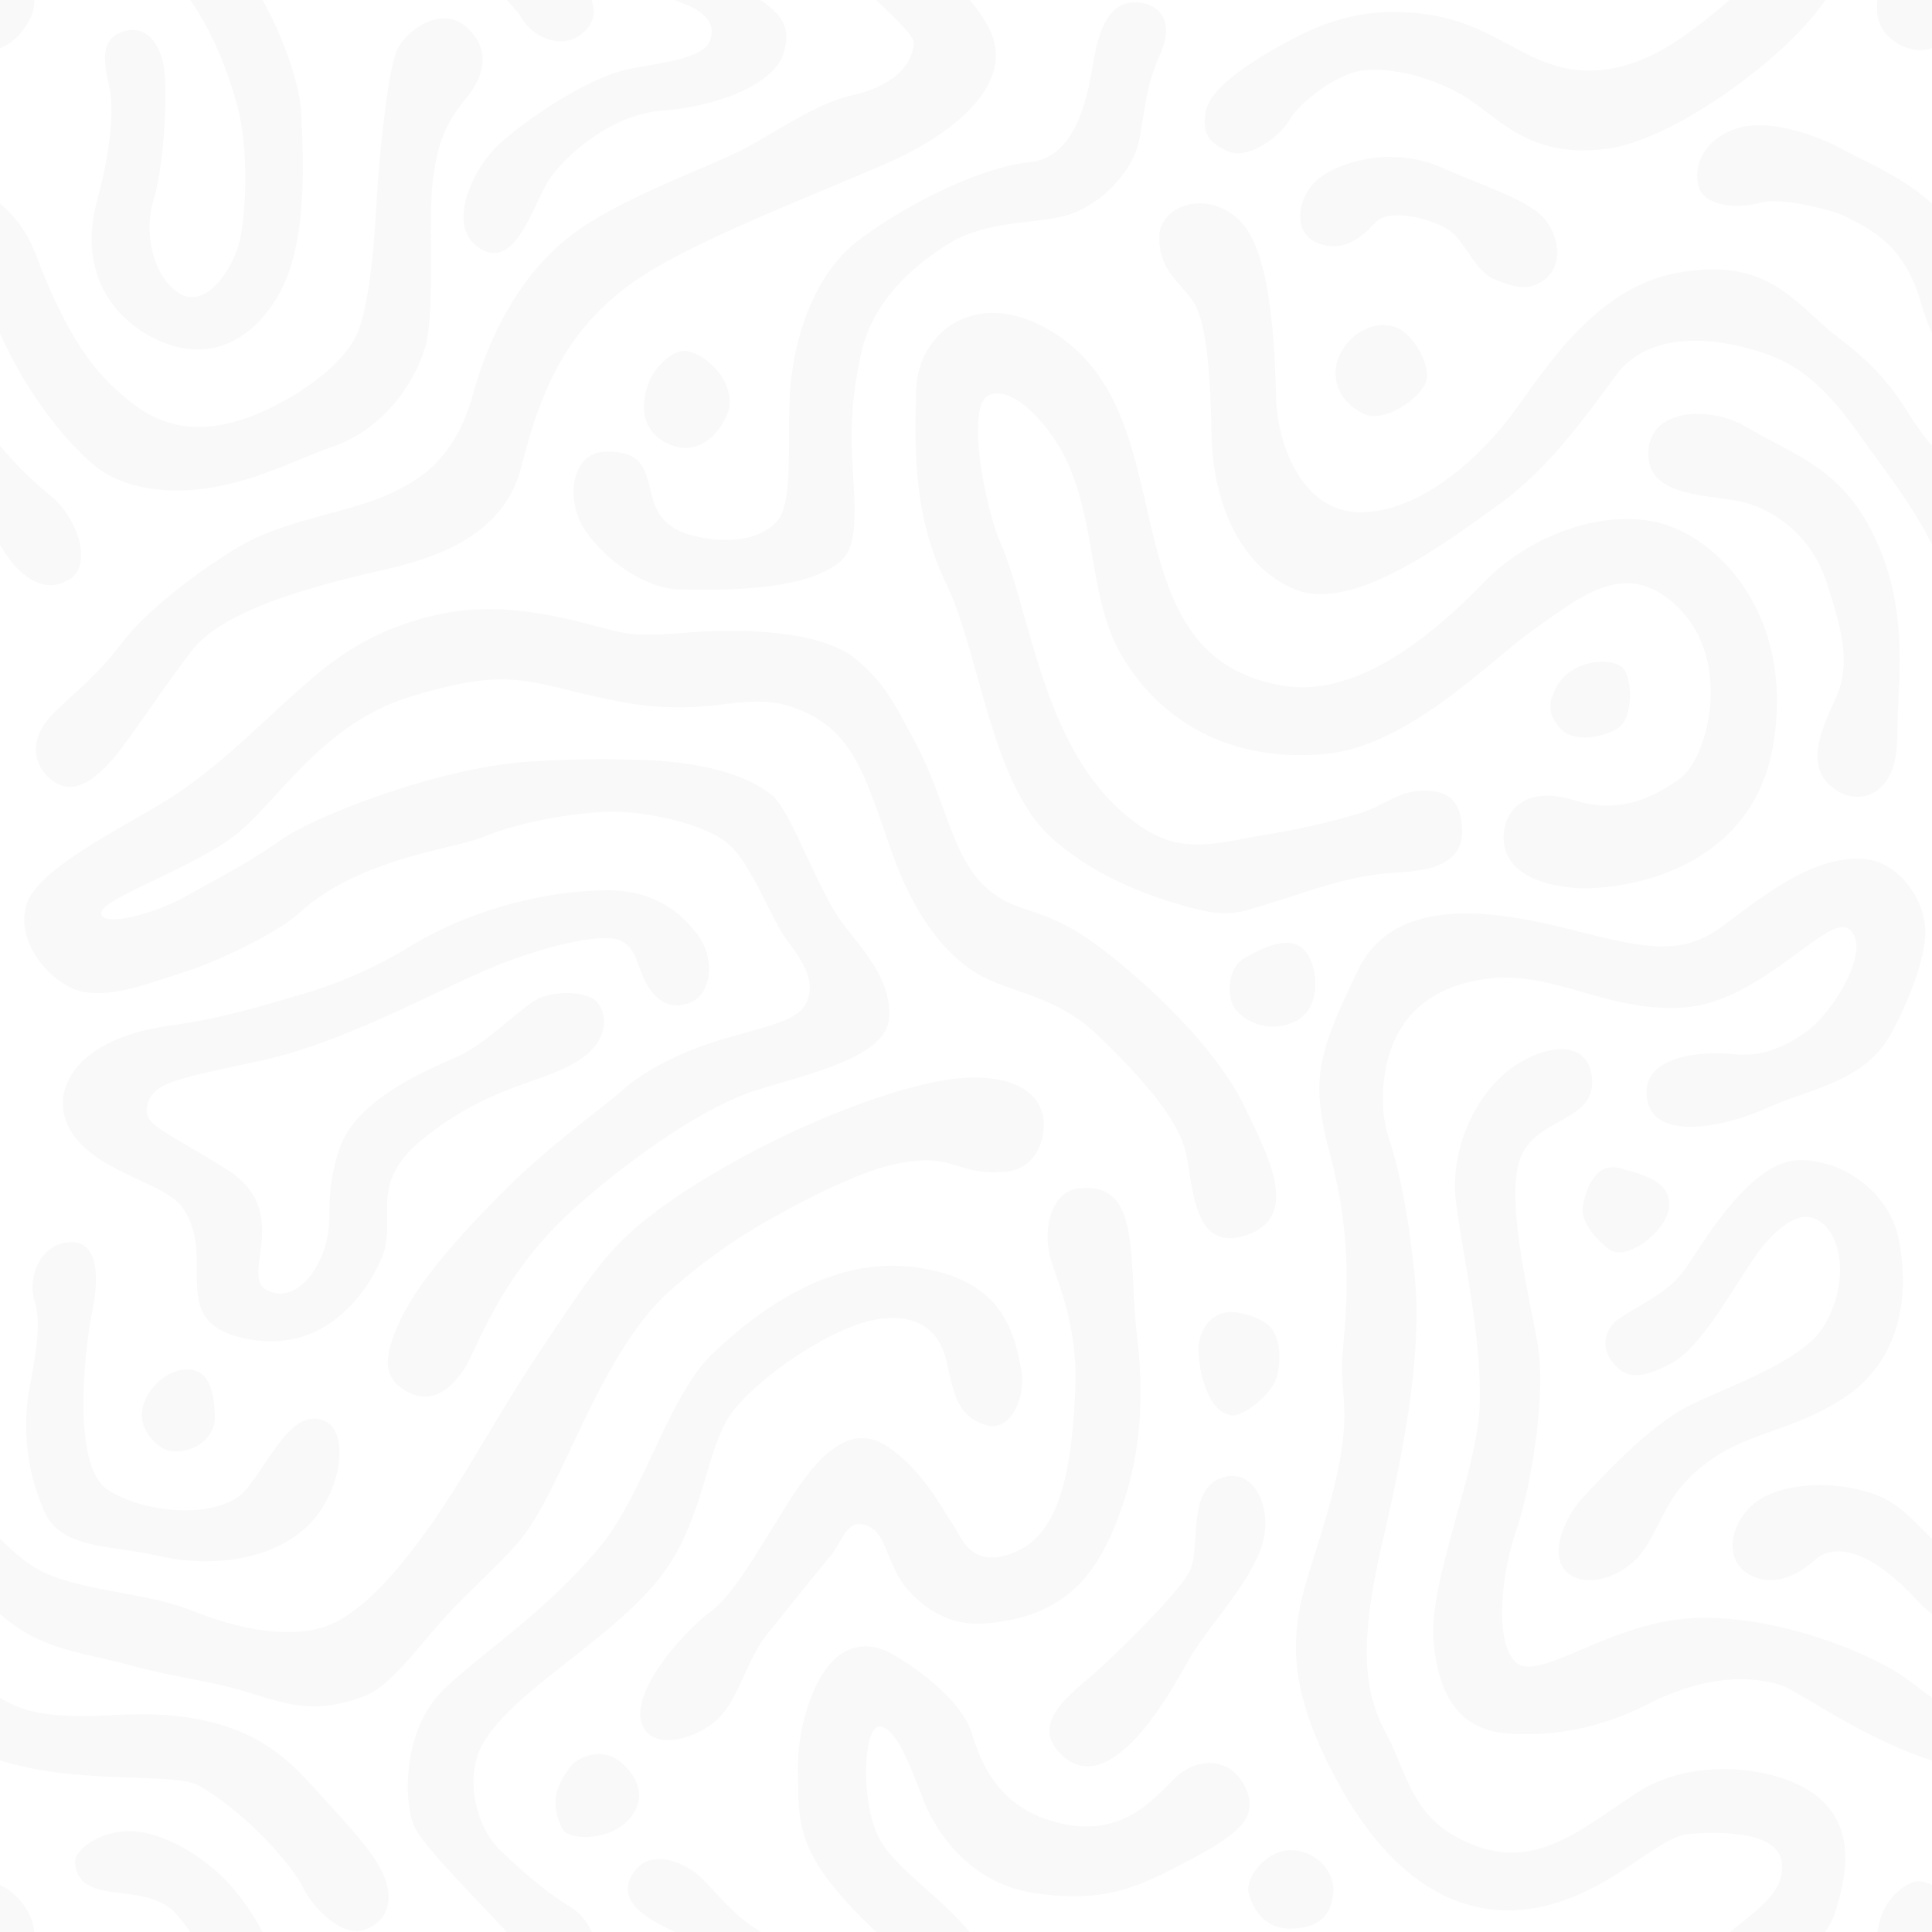 <svg xmlns="http://www.w3.org/2000/svg" xmlns:xlink="http://www.w3.org/1999/xlink" width="616.985" height="616.983" viewBox="0 0 616.985 616.983">
  <defs>
    <clipPath id="clip-path">
      <rect id="Rectangle_236" data-name="Rectangle 236" width="616.985" height="616.983"/>
    </clipPath>
  </defs>
  <g id="pattern" clip-path="url(#clip-path)">
    <path opacity='.2' id="Tracé_4983" data-name="Tracé 4983" d="M72.892,162.862c13.065-11.373,27.1-34.478,54.077-42.7,33.52-10.225,37.235-4.223,66.3,1.45,30.365,5.928,40.649-4.235,57.584,2.541s20.81,19.356,29.519,44.64,21.05,36.9,30.728,41.449,23.471,6.46,35.325,17.953,24.317,24.558,27.825,36.171c2.885,9.551,1.695,33.632,19.476,27.825s7.26-25.282-.481-41.373-26.738-35.932-45.851-50.447-26.252-9.8-36.9-19.6-12.945-28.914-22.5-46.455c-5.8-10.649-8.954-18.147-19-26.373s-33.024-9.8-52.383-8.348c-18.714,1.4-19.6.846-30.606-2.058s-29.279-7.5-47.062-4.233c-26.67,4.9-40.286,18.267-49.479,26.373s-21.534,20.81-36.173,30.849S7.767,174.232,4.258,186.934s9.355,26.255,18.913,27.586,18.858-2.357,32.3-6.656c10.208-3.265,28.954-12.225,35.93-18.573,19.476-17.72,49-20.261,59.279-24.495s26.01-7.259,38.106-7.863,30.368,3.385,38.594,9.313,14.637,24.8,19.962,31.82,8.832,12.822,6.411,19.113S242.866,224.8,227.138,229.4s-26.856,11.372-32.18,16.211-22.621,17.058-36.9,31.212-28.19,29.517-34.238,42.342-5.36,18.862,2.338,23.011c7.333,3.951,13.436-.561,17.792-6.973s11.081-29.654,34.915-51.188c16.2-14.633,40.647-32.474,58.19-38.041s41.979-10.649,42.825-23.351S270.448,200,264.4,191.653c-7.325-10.106-16.089-35.2-21.776-39.921-8.851-7.344-24.788-10.877-41.618-11.373a340.186,340.186,0,0,0-38.589.726c-28.067,2.418-66.176,17.3-76.942,24.921S62.784,179.639,54.3,184.4s-25.689,9.615-26.052,4.9,31.575-15.059,44.64-26.43" transform="translate(4.071 102.343)" fill="#e2e2e2"/>
    <path opacity='.2' id="Tracé_4984" data-name="Tracé 4984" d="M124.276,214.331c22.019-17.9,38.87-17.771,50.515-25.647,8.224-5.567,8.952-13.067,5.805-17.663s-15.243-4.358-20.567-.967-15.969,13.791-23.709,17.419-32.9,13.067-38.467,29.76c-5.208,15.625-1.7,21.534-4.6,31.214S82.6,266.833,74.378,262.237s8.711-24.921-12.339-38.229-27.584-14.276-25.406-21.293,10.988-8.057,37.019-13.791c26.375-5.808,57.827-23.513,74.039-30.026s34.116-10.621,39.68-8.2,5.322,8.211,8.469,13.778,7.487,8.374,13.55,6.3c7.511-2.566,8.467-14.274,2.9-21.776s-14.276-14.274-28.793-14.274c-17.182,0-41.66,4.968-62.909,17.784a140.364,140.364,0,0,1-33.046,14.9c-11.425,3.429-27.953,8.42-42.928,10.385C15.1,181.665,6.784,196.65,10.26,207.554c5.324,16.695,31.324,19.668,37.5,28.551,11.613,16.695-6.534,37.264,21.776,42.1,22.443,3.839,36.051-12.824,41.616-25.649s-4.755-23.69,13.12-38.226" transform="translate(10.569 149.591)" fill="#e2e2e2"/>
    <path opacity='.2' id="Tracé_4985" data-name="Tracé 4985" d="M320.36,133.074C306.569,147.23,280.982,171,255.215,166.282s-34.478-22.319-40.649-47.362-9.437-52.081-33.208-66.053-42.28.907-42.643,19.417-1.089,39.379,9.617,61.516,14.335,63.7,33.571,81.115c11.2,10.14,25.594,16.653,38.108,20.508,8.984,2.767,16.463,4.814,23.591,2.843,17.638-4.879,27.763-9.739,43.188-11.736,8.131-1.051,27.175.521,26.314-14.7-.544-9.619-5.424-12.5-14.154-11.8-6.715.544-11.423,5-19.054,7.26a243.989,243.989,0,0,1-28.492,6.534c-18.554,3.018-28.852,7.439-44.46-5.082s-23.226-30.849-28.671-47.725-8.165-30.125-12.7-40.468-11.432-43.734-3.448-47,20.3,10.82,25.225,22.139c9.074,20.867,6.658,43.008,16.876,60.79,9.072,15.787,28.755,34.763,64.785,31.756,27.031-2.256,53.531-30.486,67.684-40.286s29.215-23.119,45.912-6.023,9.133,47.761-.182,54.294c-8.752,6.137-19.236,11.25-33.753,6.713s-22.139,2.541-22.321,11.615,7.439,14.88,21.593,16.332,57.344-4.174,64.422-45.186-16.876-66.053-35.749-71.135-42.462,4.356-56.255,18.51" transform="translate(153.832 52.586)" fill="#e2e2e2"/>
    <path opacity='.2' id="Tracé_4986" data-name="Tracé 4986" d="M70.244,357.016c16.855,3.683,26.5,11.252,46.459,3.448,8.083-3.157,16.6-15.363,25.588-25.223,7.409-8.127,15.916-15.4,23.228-23.773,13.791-15.787,25.155-58.811,47.725-79.665a181.76,181.76,0,0,1,32.934-23.617c12.438-7.046,28.181-14.8,38.564-17.212,20.325-4.719,19.962,3.628,36.293,2.178,7.061-.627,11.25-5.805,12.158-12.7,1.515-11.505-8.346-18.508-25.949-17.239s-51.994,13.92-80.823,31.393a177.457,177.457,0,0,0-21.34,14.665c-12.339,10.212-18.229,19.721-31.577,39.594-16.334,24.317-26.658,45.334-41.194,64.24-7.291,9.488-14.743,17.811-23.591,23.045-12.884,7.625-32.664,3.085-47.544-2.9s-37.211-6.171-49.55-13.43c-4.6-2.7-8-6.063-11.626-9.437v24.039c13.793,11.729,24.045,11.522,42.656,16.612,8.2,2.243,16.975,3.668,27.588,5.987" transform="translate(0 181.052)" fill="#e2e2e2"/>
    <path opacity='.2' id="Tracé_4987" data-name="Tracé 4987" d="M307.723,227.74c-12.909-4.693-29.393-3.811-37.741,2.178s-11.066,18.328-2.718,23.228,16.876-.544,21.234-4.535,14.506-5.989,31.383,11.613a51.7,51.7,0,0,0,5.979,5.708V241.894c-5.808-5.685-10.621-11.421-18.136-14.154" transform="translate(291.126 249.535)" fill="#e2e2e2"/>
    <path opacity='.2' id="Tracé_4988" data-name="Tracé 4988" d="M113.694,396.337c-7.941-4.9-14.88-10.883-22.5-18.142s-11.655-23.363-5.445-34.113c9.437-16.33,37.747-31.21,54.44-50.445s16.066-43.943,25.527-55.862,32.18-26.883,45.608-29.061,20.447,3.6,22.623,14.127,3.872,17.087,12.582,19.626c7.736,2.256,12.706-9.083,11.092-17.767-2.44-13.1-6.736-29.053-33.955-32.678s-50.447,14.152-64.6,27.58-22.053,45.2-36.3,62.06c-17.782,21.053-35.93,32.3-49.358,45s-13.065,35.557-9.8,43.54c2.634,6.436,20.415,23.944,29.684,34.105h27.143a17.5,17.5,0,0,0-6.742-7.973" transform="translate(68.52 212.673)" fill="#e2e2e2"/>
    <path opacity='.2' id="Tracé_4989" data-name="Tracé 4989" d="M101.674,9.931c2.967-3,3.33-6.3,2.144-9.931H76.677a36.466,36.466,0,0,1,4.885,5.983c4.719,7.312,14.3,9.809,20.111,3.948" transform="translate(85.136)" fill="#e2e2e2"/>
    <path opacity='.2' id="Tracé_4990" data-name="Tracé 4990" d="M103.931,267.292c-5.263-3.811-12.884-1.089-15.245,2.359s-7.62,9.8-2.357,19.78c1.918,3.64,15.061,3.993,21.413-3.448s1.452-14.878-3.811-18.691" transform="translate(93.344 294.727)" fill="#e2e2e2"/>
    <path opacity='.2' id="Tracé_4991" data-name="Tracé 4991" d="M216.722,296.019c-14.7,6.168-17.421-5.443-19.962-8.711s-8.61-16.33-20.238-24.495-21.724.241-32.974,18.387-17.56,29.154-24.638,34.234-29.034,28.31-19.78,38.292c4.9,5.282,17.786,1.087,23.591-5.445s8.709-18.512,14.517-25.767,16.15-20.145,20.143-24.864,5.132-11.529,10.647-10.4c7.983,1.633,7.156,13,14.405,20.956,5.706,6.263,13.441,11.478,24.309,10.678,24.678-1.813,35.021-14.517,41.917-31.575s9.8-35.928,6.9-59.883c-1.636-13.474-.918-28.04-3.63-37.382-2.11-7.268-6.369-11.048-14.88-10.161-8.711.905-11.252,12.16-9.619,20.325s9.435,21.4,8.348,44.724-4.356,44.918-19.054,51.089" transform="translate(107.58 199.585)" fill="#e2e2e2"/>
    <path opacity='.2' id="Tracé_4992" data-name="Tracé 4992" d="M194.731,198.876c-8.711-1.935-12.824,5.08-13.31,10.161s1.937,21.293,10.406,22.5c3.951.561,12.708-6.776,14.338-11.615,1.019-3.026,2.11-10.4-1.032-15.483-1.885-3.052-6.268-4.647-10.4-5.567" transform="translate(201.371 220.452)" fill="#e2e2e2"/>
    <path opacity='.2' id="Tracé_4993" data-name="Tracé 4993" d="M202.836,282.889c6.05-10.889,18.389-23.228,23.226-35.567s-1.249-26.09-11.128-23.712c-13.065,3.146-7.26,23.226-11.615,30.728s-22.984,25.647-30,31.936S152.15,302,162.431,312.191c15.416,15.277,34.356-18.415,40.4-29.3" transform="translate(176.329 247.98)" fill="#e2e2e2"/>
    <path opacity='.2' id="Tracé_4994" data-name="Tracé 4994" d="M285.782,14c-.726,8.469-8.952,14.044-19.839,16.463S242.231,41.835,231.827,47.4,193.6,62.643,177.87,74.015s-26.856,30.245-32.664,51.3-16.695,28.065-28.551,33.147-32.18,7.983-45.245,15.486-30.393,20.812-37.988,30.728c-8.709,11.37-15.844,16.667-22.26,22.984-7.863,7.743-6.92,15.971-1.45,20.81,7.587,6.715,14.758,0,19.839-5.565S46,219.672,55.2,207.816s32.951-18.965,53.229-23.952c14.762-3.632,45.252-7.962,52.026-34.82s15.481-44.3,35.563-58.817,72.1-33.147,88.072-41.375,35.082-23.589,25.164-40.835A43.968,43.968,0,0,0,303.631,0H273.787c6.749,6.534,12.21,11.489,12,14" transform="translate(6.036)" fill="#e2e2e2"/>
    <path opacity='.2' id="Tracé_4995" data-name="Tracé 4995" d="M146.4,309.75c-5.808-12.01-4.6-35.232.481-34.989s9.437,11.617,13.8,22.988S176.161,325.092,196.727,328s30.954-1.182,45-8.469c8.389-4.352,16.729-8.621,21.067-13.821,2.767-3.315,3.25-8.53-.561-13.958-5.3-7.547-14.726-6.356-20.533-1.036s-15.7,19.136-35.54,15.266-26.375-17.666-29.762-28.8-18.147-21.291-25.161-25.4-18.149-5.563-25.647,12.1a63.839,63.839,0,0,0-4.839,25.649c.352,10.427-.815,19.67,8.711,32.894,4.782,6.648,10.953,12.858,16.311,17.938h29.842c-10.3-12.339-24.379-20.6-29.217-30.608" transform="translate(134.046 276.625)" fill="#e2e2e2"/>
    <path opacity='.2' id="Tracé_4996" data-name="Tracé 4996" d="M362.059,428.983c-11.432-8.893-38.469-12.7-56.8-.91-17.993,11.584-32.48,25.4-53.712,16.334-18.693-7.985-19.417-21.595-26.858-35.567s-8.165-29.762-.726-61.7,12.521-60.79,9.98-84.924c-1.429-13.595-3.735-29.456-8.165-43.07-3.588-11.026-1.325-21.882.181-26.8,3.448-11.25,12.029-21.557,31.212-24.06,21.413-2.8,38.29,10.923,62.97,9.144s45.739-29.988,52.5-25.066c7.983,5.808-5.143,26.738-13.126,32.543s-15.243,8.346-23.773,7.439-29.215-.181-27.584,13.793,23.775,9.98,38.29,3.448,31.486-8.3,40-24.267c6-11.259,10.936-24.442,10.63-32.716-.407-10.923-9.437-21.774-19.358-22.566-16.3-1.3-32.075,11.584-45.427,21.477-11.917,8.834-22.561,7.625-44.338,2.06s-59.279-14.762-72.1,12.1-15.34,34.428-8.711,59.279c6.774,25.4,5.506,45.2,3.87,62.909-1.45,15.726,5.451,18.324-7.5,59.762-7.259,23.228-14.4,39.619,5.744,76.822s45,45.363,67.144,39.74,35.2-22.139,45.729-22.865,27.4-.555,29.034,8.7c1.576,8.929-6.308,14.69-16.482,22.673h30.454a25.118,25.118,0,0,0,3.085-5.979c5.082-15.787,5.261-28.84-6.171-37.733" transform="translate(217.746 144.289)" fill="#e2e2e2"/>
    <path opacity='.2' id="Tracé_4997" data-name="Tracé 4997" d="M348.895.918c-10.708,8.709-25.767,22.144-44.821,21.6s-27.766-14.333-49.9-17.782S217.7,8.186,205.536,15.08,183.4,29.236,182.489,36.312s1.633,9.256,6.715,11.8c6.994,3.5,17.421-4.9,20.143-9.8s14.335-14.519,23.228-15.789S255.983,24.7,266.51,31.6s20.5,19.407,45,15.777C333.238,44.154,369.088,17.421,380.469,0H350.015c-.371,0-.745.61-1.121.918" transform="translate(202.422)" fill="#e2e2e2"/>
    <path opacity='.2' id="Tracé_4998" data-name="Tracé 4998" d="M202.478,279.992c-8.167,0-14.574,9.163-13.485,13.519s4.6,11.526,13.128,11.522,13-3.448,13.909-10.887-5.624-14.158-13.552-14.154" transform="translate(209.709 310.882)" fill="#e2e2e2"/>
    <path opacity='.2' id="Tracé_4999" data-name="Tracé 4999" d="M298.54,340.555c-26.5,1.817-48.635,21.053-55.529,13.793s-3.993-29.4.361-41.736,9.8-42.827,6.9-59.522-10.887-48.269-5.08-60.611,24.473-10.693,22.3-25.368c-1.908-12.846-17.581-8.986-27.257-1s-18.389,24.435-15.971,42.342,7.985,41.616,7.5,63.476c-.469,21.19-16.45,56.774-14.76,75.889s9.437,28.553,23.954,29.519,29.277-1.671,44.522-9.427,29.99-9.931,42.329-6.059c5.833,1.83,25.879,16.954,48.381,24.073V365.86c-4.356-2.887-7.952-6.506-14.587-10.058-16.252-8.714-41.613-16.716-63.059-15.247" transform="translate(240.8 176.279)" fill="#e2e2e2"/>
    <path opacity='.2' id="Tracé_5000" data-name="Tracé 5000" d="M63.65,285.069c15.243,8.709,30.186,26.136,33.09,32.362s12.341,16.4,19.964,13.5,10.009-10.735,4.037-20.78c-4.147-6.973-10.993-14-21.519-25.619s-25.29-24.26-62.556-22.082C14.614,263.735,6.534,261.083,0,256.9v20.063c1.452.411,2.661.8,4,1.152,24.56,6.472,52.026,2.6,59.648,6.956" transform="translate(0 285.24)" fill="#e2e2e2"/>
    <path opacity='.2' id="Tracé_5001" data-name="Tracé 5001" d="M211.106,146.577c-4.535-7.622-14.483-2.288-20.289.979s-5.445,12.487-3.269,15.751c3.7,5.552,12.7,8.2,19.964,4.21s7.082-15.083,3.594-20.941" transform="translate(206.616 158.416)" fill="#e2e2e2"/>
    <path opacity='.2' id="Tracé_5002" data-name="Tracé 5002" d="M255.855,121.6c5.082-2.9,5.082-14.519,2.421-18.873s-17.1-3.746-21.918,5.805c-2.56,5.082-2.52,8.711,1.593,13.067s12.822,2.9,17.9,0" transform="translate(260.498 111.18)" fill="#e2e2e2"/>
    <path opacity='.2' id="Tracé_5003" data-name="Tracé 5003" d="M310.295,183.323c6.865,4.029,18.63,1.144,18.63-17.334s4.752-42.591-9.313-68.075c-10.284-18.632-24.72-22.661-39.077-31.212-11.373-6.776-32.288-6.133-31.051,9.935.967,12.582,19.679,11.839,29.6,14.017s22.5,10.647,27.339,25.889,7.983,25.8,2.661,37.338-9.919,22.91,1.209,29.441" transform="translate(276.95 69.54)" fill="#e2e2e2"/>
    <path opacity='.2' id="Tracé_5004" data-name="Tracé 5004" d="M267.154,189.088c.483-7.743-7.5-9.921-15.483-12.1s-10.948,6.16-12.1,12.1c-.76,3.925,2.9,9.678,8.469,13.793s18.63-6.05,19.113-13.793" transform="translate(265.893 196.124)" fill="#e2e2e2"/>
    <path opacity='.2' id="Tracé_5005" data-name="Tracé 5005" d="M240.2,308.376c5.917,3.358,15.49.131,21.048-6.048,5.789-6.432,7.952-16.781,15.728-24.68,15.241-15.481,29.76-13.546,48.873-25.4,23.116-14.338,21.053-40.647,18.389-52.5s-15-23.838-30.969-24.193-31.214,26.5-36.779,34.483-13.308,10.761-21.534,16.328c-3.49,2.359-6.531,8.467-1.45,14.247,3.374,3.837,6.979,5.806,18.13,0s22.76-29.734,29.777-37.961,14.032-12.1,19.839-5.806,6.291,19.839-.483,31.454-30.488,19.356-43.31,25.731-28.551,23.625-33.974,29.433S231.247,303.3,240.2,308.376" transform="translate(261.879 194.909)" fill="#e2e2e2"/>
    <path opacity='.2' id="Tracé_5006" data-name="Tracé 5006" d="M9.793,274c5.445,11.978,20.325,10.526,36.293,14.154s34.478,1.815,46.455-8.346,15.342-31.381,6.534-34.842c-10.163-3.993-16.695,11.976-24.68,21.776s-31.938,8.346-44.277.361-6.9-48.113-5.082-56.825,2.9-22.656-6.894-22.3S4.349,199.238,6.666,206.863,6.89,223.918,4.819,235.8A67.863,67.863,0,0,0,9.793,274" transform="translate(4.382 208.718)" fill="#e2e2e2"/>
    <path opacity='.2' id="Tracé_5007" data-name="Tracé 5007" d="M44.779,221.9c-.363-9.952-2.9-15.741-10.887-14.479s-19.6,14.69-6.534,24.488c5.236,3.927,17.784-.059,17.421-10.009" transform="translate(23.836 230.119)" fill="#e2e2e2"/>
    <path opacity='.2' id="Tracé_5008" data-name="Tracé 5008" d="M267.058.388c-9.439-.726-12.584,9.165-14.276,19.084s-5.08,30.486-20.325,31.938S193.02,64.717,177.534,76.573s-21.293,35.084-21.776,51.053.728,32.421-3.628,37.986-14.278,8.226-27.1,5.082-12.822-12.339-14.274-16.937-2.421-9.919-13.308-9.919c-11.1,0-12.582,13.55-8.711,22.017s18.389,21.774,32.182,22.017,41.613.483,51.777-9.678c5.951-5.953,3.284-21.437,2.9-37.5a124.112,124.112,0,0,1,3.387-29.76c3.63-14.274,14.757-25.647,27.825-33.632s29.76-5.808,39.68-9.678S265.364,53.83,267.3,44.878s1.935-17.18,6.774-27.827S273.811.907,267.058.388" transform="translate(96.38 0.389)" fill="#e2e2e2"/>
    <path opacity='.2' id="Tracé_5009" data-name="Tracé 5009" d="M104.144,82.244c9.072,5.08,16.695-1.089,19.959-9.032s-4.546-18.189-12.7-20c-4.468-.992-10.524,5.082-12.339,9.8s-3.993,14.154,5.082,19.236" transform="translate(108.193 58.958)" fill="#e2e2e2"/>
    <path opacity='.2' id="Tracé_5010" data-name="Tracé 5010" d="M388.833,70.87c-12.1-10.647-21.289-22.745-47.906-17.906s-42.584,31.454-52.745,45.045-28.551,30.931-47.906,31.414-27.1-22.26-27.521-36.03-1.032-47.2-11.877-57.365-25.339-4.073-25.448,5.322c-.12,10.524,5.808,13.791,10.526,20.325s5.806,24.281,6.171,43.188,7.452,40.636,25.961,48.928,48.438-14.449,64.77-26.063,27.221-26.858,38.471-42.1,34.8-11.976,50.4-5.808,25.451,22.5,31.621,30.851,13.534,18.51,18.25,27.945c.2.393.6.779.6,1.165V108.164A84.766,84.766,0,0,1,414.189,97c-9.88-15.726-20.548-21.9-25.356-26.13" transform="translate(194.781 34.161)" fill="#e2e2e2"/>
    <path opacity='.2' id="Tracé_5011" data-name="Tracé 5011" d="M22.372,109.99c7.211-4.693,2.556-19.839-6.882-27.1A116.193,116.193,0,0,1,0,67.442V99.059c5.082,8.965,13.46,16.731,22.372,10.931" transform="translate(0 74.883)" fill="#e2e2e2"/>
    <path opacity='.2' id="Tracé_5012" data-name="Tracé 5012" d="M204.237,57.183c-3.993,6.534-2.724,15.692,6.9,20.367,6.443,3.132,17.782-4.761,19.78-10.024s-4.176-15.969-9.891-17.782-12.793.907-16.786,7.439" transform="translate(224.408 54.62)" fill="#e2e2e2"/>
    <path opacity='.2' id="Tracé_5013" data-name="Tracé 5013" d="M259,62.934c6.35,2.541,10.706,3.811,15.785,0,6.673-5.006,4.539-16.513-2.541-21.776s-19.109-9.009-29.76-13.791c-17.782-7.983-35.93-1.089-41.373,4.717s-6.614,16.152,1.37,19.238,13.871-1.815,18.408-6.715,19.24-.726,23.956,2.9,7.8,12.884,14.154,15.424" transform="translate(218.463 26.369)" fill="#e2e2e2"/>
    <path opacity='.2' id="Tracé_5014" data-name="Tracé 5014" d="M29.488,145.016c9.608,8.327,25.427,10.165,39.944,7.262s22-7.262,37.73-13.067S132.326,119.126,135.715,108s.969-39.678,2.421-52.5,4.113-19.113,10.644-27.1,7.745-16.212,0-22.988-18.63.969-21.774,7.019-5.808,34.356-6.534,45.486-1.452,30.971-5.806,44.038-28.31,28.065-44.522,30.726-25.887-4.4-34.6-12.822S19.647,99.7,11.341,78A38.561,38.561,0,0,0,0,61.913v41.449c6.534,14.918,17.727,31.463,29.488,41.654" transform="translate(0 3.081)" fill="#e2e2e2"/>
    <path opacity='.2' id="Tracé_5015" data-name="Tracé 5015" d="M270.514,19.672c-9.195,2.421-15.422,10.108-13.242,18.818,1.26,5.046,9.528,7.88,20.322,5.082,5.972-1.547,21.534,2.2,25.647,4.113,10.4,4.839,20.071,10.653,24.91,27.584a95.8,95.8,0,0,0,3.661,10.125V43.943c-9.435-8.566-21.329-13.346-28.1-17.054-10.161-5.565-24.007-9.636-33.2-7.217" transform="translate(285.171 21.051)" fill="#e2e2e2"/>
    <path opacity='.2' id="Tracé_5016" data-name="Tracé 5016" d="M60.839,78.122c-2.178,7.985-10.524,20.69-18.873,15.608S30.353,74.5,33.62,63.972,37.978,32.4,37.165,23.325,31.345,7.156,23.089,10.36c-7.622,2.957-4.47,12.966-3.381,18.406s.736,17.44-4.115,35.331c-5.806,21.413,3.75,36.536,17.906,43.8s29.3,4.32,39.68-13.069c9.1-15.245,8.654-39.571,7.62-58.806C80.313,26.945,75.335,12.339,68.451,0H45.374c7.008,10.161,11.871,22,15.1,34.2,3.9,14.722,2.541,35.937.363,43.92" transform="translate(15.397)" fill="#e2e2e2"/>
    <path opacity='.2' id="Tracé_5017" data-name="Tracé 5017" d="M0,285.244V300.27H10.927c-.3-5.808-5.12-12.337-10.927-15.026" transform="translate(0 316.714)" fill="#e2e2e2"/>
    <path opacity='.2' id="Tracé_5018" data-name="Tracé 5018" d="M285.641,294.981a26.978,26.978,0,0,0-1.532,5.911H301.53V285.867a10.626,10.626,0,0,0-3.066-1.072c-4.649-1.032-10.934,5.278-12.822,10.187" transform="translate(315.453 316.091)" fill="#e2e2e2"/>
    <path opacity='.2' id="Tracé_5019" data-name="Tracé 5019" d="M10.144,4.7A11.253,11.253,0,0,0,10.927,0H0V15.382C4.356,13.818,8.137,9.577,10.144,4.7" fill="#e2e2e2"/>
    <path opacity='.2' id="Tracé_5020" data-name="Tracé 5020" d="M284.189,0c-.6,5.08.395,10.5,6.806,14.091,3.864,2.165,7.713,2.374,10.615,1.292V0Z" transform="translate(315.374)" fill="#e2e2e2"/>
    <path opacity='.2' id="Tracé_5021" data-name="Tracé 5021" d="M148.852,12.908c-1.935,4.883-10.161,6.424-24.438,8.842s-34.841,16.94-42.827,24.2S64.893,70.87,74.087,78.37c12.027,9.811,18.147-12.58,22.986-20.325S116.914,36.514,133.852,35.3s35.325-8.239,38.469-18.157c2.857-9.011-1.27-12.791-7.31-17.146H137.684a25.411,25.411,0,0,0,3.425,1.418c6.531,2.661,9.678,6.607,7.743,11.491" transform="translate(77.881 -0.001)" fill="#e2e2e2"/>
    <path opacity='.2' id="Tracé_5022" data-name="Tracé 5022" d="M28.3,277.105c-8.629.048-17.313,5.727-16.937,10.159,1.209,14.278,22.623,5.434,32.18,16.2a52.044,52.044,0,0,1,4.617,5.841H71.241a75.024,75.024,0,0,0-11.725-16.5c-7.046-7.249-19.732-15.768-31.212-15.7" transform="translate(12.608 307.676)" fill="#e2e2e2"/>
    <path opacity='.2' id="Tracé_5023" data-name="Tracé 5023" d="M135.528,303.374c-7.017-4.6-11.858-10.877-16.937-15.958s-15.969-9.448-21.291-2.433c-7.462,9.836,4.966,16,12.786,19.632h27.327c-.61-.726-1.241-.821-1.885-1.241" transform="translate(105.482 312.368)" fill="#e2e2e2"/>
  </g>
</svg>

